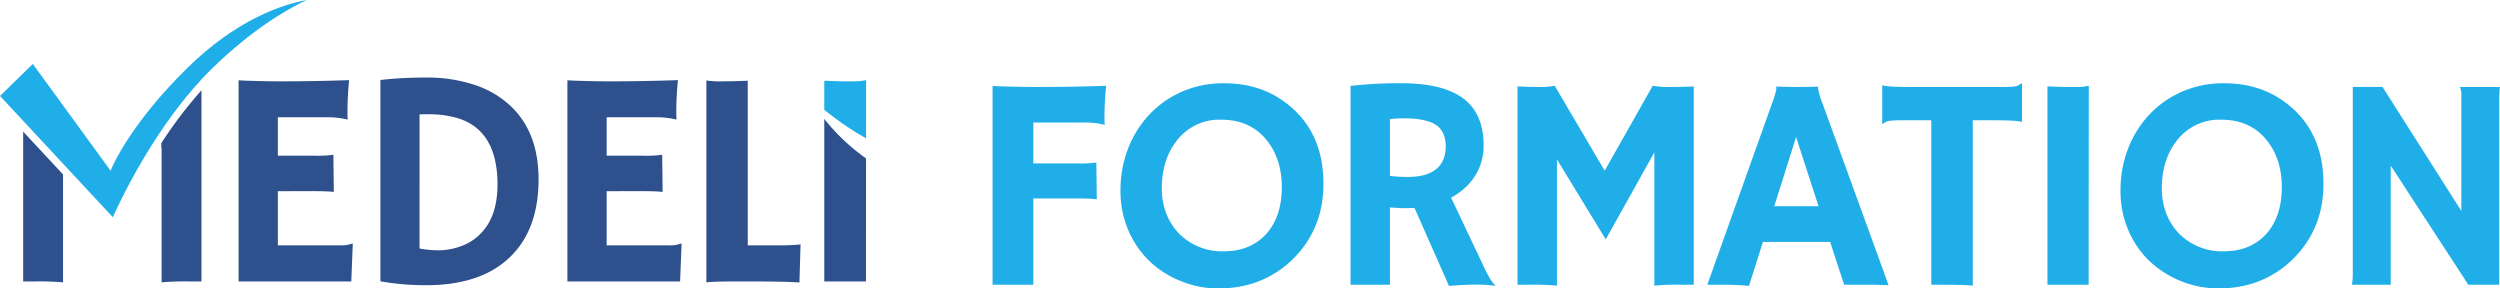 <svg xmlns="http://www.w3.org/2000/svg" width="760.277" height="87.72" viewBox="0 0 760.277 87.72">
  <g id="Group_112" data-name="Group 112" transform="translate(25.187 -204.453)">
    <g id="Group_34" data-name="Group 34">
      <g id="Group_33" data-name="Group 33">
        <path id="Path_75" data-name="Path 75" d="M308.362,265.042q-2.17-.227-5.607-.225h-13.7v26.225H276.664V230.585q1.219.091,2.8.135l3.347.09q3.437.092,7.145.093,11.124,0,21.253-.363a89.4,89.4,0,0,0-.5,10.627,4.793,4.793,0,0,0,.09,1.086l-.09.135a25.716,25.716,0,0,0-6.693-.678H289.053v12.435h13.2a34.9,34.9,0,0,0,5.968-.273Z" fill="#20aee9"/>
        <path id="Path_76" data-name="Path 76" d="M324.425,283.9a28.444,28.444,0,0,1-6.489-9.449,30.273,30.273,0,0,1-2.373-12.1,35.033,35.033,0,0,1,2.214-12.458,31.585,31.585,0,0,1,6.332-10.354,30.367,30.367,0,0,1,9.947-7.123,31.3,31.3,0,0,1,13.068-2.643q12.482,0,21.027,7.868,9.133,8.406,9.134,22.7,0,13.836-9.4,23.014a30.63,30.63,0,0,1-13.792,7.778,36.2,36.2,0,0,1-9.2,1.041A29.5,29.5,0,0,1,334.079,290,29.181,29.181,0,0,1,324.425,283.9Zm3.708-22.157a20.77,20.77,0,0,0,1.4,7.734,18.053,18.053,0,0,0,3.89,6.06,18.345,18.345,0,0,0,13.61,5.334q7.912,0,12.706-5.109,4.883-5.289,4.884-14.426,0-8.591-4.657-14.333-5.021-6.147-13.747-6.151a16.274,16.274,0,0,0-13.429,6.24Q328.132,252.924,328.133,261.74Z" fill="#20aee9"/>
        <path id="Path_77" data-name="Path 77" d="M404.971,267.666q-1.357.092-2.894.09t-4.567-.228v23.514H385.528V230.585a125.061,125.061,0,0,1,15.555-.812q12.568,0,18.742,4.634T426,248.718a17.041,17.041,0,0,1-5.652,12.843,19.856,19.856,0,0,1-4.251,2.983l9.224,19.446q2.713,6.012,4.16,7.142l-.226.228q-4.386-.721-13.792.045Zm-3.029-27.224a41.809,41.809,0,0,0-4.432.228v17.271a37.1,37.1,0,0,0,5.2.318,20.6,20.6,0,0,0,5.019-.52,10.21,10.21,0,0,0,3.528-1.606q3.209-2.394,3.21-7.187t-3.346-6.738Q408,240.446,401.942,240.442Z" fill="#20aee9"/>
        <path id="Path_78" data-name="Path 78" d="M448.3,291.312a82.659,82.659,0,0,0-8.366-.27h-3.618V230.72q2.895.183,6.376.183a23.026,23.026,0,0,0,4.928-.363l15.194,25.821,14.606-25.821a27.168,27.168,0,0,0,5.516.363q4.071,0,6.964-.183v60.322h-3.618a82.61,82.61,0,0,0-8.364.27V250.8l-14.788,26.453L448.3,252.925Z" fill="#20aee9"/>
        <path id="Path_79" data-name="Path 79" d="M506.69,291.4q-3.893-.366-9.088-.363h-3.573L513.7,235.92a24.8,24.8,0,0,0,1.31-4.317,3.287,3.287,0,0,0-.045-.745l.045-.093q2.938.14,6.243.138,2.708,0,6.513-.093l.045.093a1.068,1.068,0,0,0-.09.495,20.661,20.661,0,0,0,1.356,4.57l20.078,55.209c-.6-.029-1.317-.045-2.126-.045l-2.351-.09h-9.043L531.38,278.02H510.942Zm21.164-24.237-6.828-21.026-6.647,21.026Z" fill="#20aee9"/>
        <path id="Path_80" data-name="Path 80" d="M574.756,291.312q-2.168-.27-11.17-.27h-1.445V241.033h-8.954q-3.978,0-4.7.4a9.172,9.172,0,0,0-1.131.726l-.138-.048V230.54l.138-.134q1.488.495,8.048.5h28.352q3.978,0,4.7-.407a9.833,9.833,0,0,0,1.131-.723l.138.045v11.574l-.138.135q-1.489-.5-8.048-.494h-6.783Z" fill="#20aee9"/>
        <path id="Path_81" data-name="Path 81" d="M597.465,230.72q4.524.183,5.473.183h3.256a16.393,16.393,0,0,0,3.841-.363l-.045,60.5H597.465Z" fill="#20aee9"/>
        <path id="Path_82" data-name="Path 82" d="M628.54,283.9a28.468,28.468,0,0,1-6.487-9.449,30.273,30.273,0,0,1-2.373-12.1,35.013,35.013,0,0,1,2.216-12.458,31.613,31.613,0,0,1,6.33-10.354,30.376,30.376,0,0,1,9.949-7.123,31.286,31.286,0,0,1,13.068-2.643q12.476,0,21.025,7.868,9.135,8.406,9.134,22.7,0,13.836-9.406,23.014a30.622,30.622,0,0,1-13.791,7.778,36.211,36.211,0,0,1-9.2,1.041A30.88,30.88,0,0,1,628.54,283.9Zm3.71-22.157a20.691,20.691,0,0,0,1.4,7.734,18.013,18.013,0,0,0,3.886,6.06,18.349,18.349,0,0,0,13.61,5.334q7.916,0,12.709-5.109,4.884-5.289,4.884-14.426,0-8.591-4.66-14.333-5.019-6.147-13.745-6.151a16.285,16.285,0,0,0-13.431,6.24Q632.249,252.924,632.25,261.74Z" fill="#20aee9"/>
        <path id="Path_83" data-name="Path 83" d="M690.051,291.042a19.047,19.047,0,0,0,.273-3.346V230.9h9.044l23.964,37.71V233.977a6.267,6.267,0,0,0-.449-3.074H735.09a32.157,32.157,0,0,0-.225,3.979v56.16h-9.407l-23.6-36.219v36.219Z" fill="#20aee9"/>
      </g>
    </g>
    <g id="Group_39" data-name="Group 39">
      <path id="Path_84" data-name="Path 84" d="M77.982,279.064a9.752,9.752,0,0,0,3.936-.549l.183.045-.458,11.486H47.369V228.865q1.236.093,2.745.137l3.2.092q3.2.093,6.955.091,10.478,0,20.729-.366a90.706,90.706,0,0,0-.5,10.754,4.813,4.813,0,0,0,.092,1.1l-.092.137a25.771,25.771,0,0,0-6.772-.686H59.312v11.669H70.157a35.662,35.662,0,0,0,6.041-.275l.137,11.3q-2.2-.228-5.674-.229H59.312v16.474Z" fill="#2e518d"/>
      <path id="Path_85" data-name="Path 85" d="M104.459,291.19A78.017,78.017,0,0,1,90.5,290V228.774a118.02,118.02,0,0,1,14.026-.733,45.3,45.3,0,0,1,14.46,2.174,29.5,29.5,0,0,1,10.822,6.2q8.786,8.055,8.786,22.56,0,16.245-9.793,24.665Q120.018,291.189,104.459,291.19ZM102.4,280.025a32.7,32.7,0,0,0,5.949.549,19.973,19.973,0,0,0,6.406-1.167,15.5,15.5,0,0,0,5.949-3.638q5.4-5.217,5.4-15.192,0-16.381-11.943-20.135a30.467,30.467,0,0,0-9.106-1.235h-1.236c-.457,0-.931.016-1.418.046Z" fill="#2e518d"/>
      <path id="Path_86" data-name="Path 86" d="M177.977,279.064a9.743,9.743,0,0,0,3.935-.549l.183.045-.457,11.486H147.364V228.865q1.234.093,2.745.137l3.2.092q3.2.093,6.956.091,10.478,0,20.729-.366a90.706,90.706,0,0,0-.5,10.754,4.883,4.883,0,0,0,.091,1.1l-.091.137a25.774,25.774,0,0,0-6.773-.686H159.307v11.669h10.845a35.646,35.646,0,0,0,6.04-.275l.138,11.3q-2.2-.228-5.675-.229H159.307v16.474Z" fill="#2e518d"/>
      <path id="Path_87" data-name="Path 87" d="M198.551,290.046q-6.728,0-8.923.275v-61.41a23.443,23.443,0,0,0,4.553.274q3.454,0,8.031-.183v50.062h9.472a62.484,62.484,0,0,0,6.589-.275q-.321,10.709-.32,11.12v.457q-4.485-.319-15.055-.32Z" fill="#2e518d"/>
      <g id="Group_35" data-name="Group 35">
        <path id="Path_88" data-name="Path 88" d="M238.193,246.517l.013-17.7a16.568,16.568,0,0,1-3.889.366h-3.295q-.962,0-5.537-.183v8.829A90.075,90.075,0,0,0,238.193,246.517Z" fill="#20aee9"/>
        <path id="Path_89" data-name="Path 89" d="M225.485,240.609v49.437h12.676l.028-37.422A61.021,61.021,0,0,1,225.485,240.609Z" fill="#2e518d"/>
      </g>
      <g id="Group_38" data-name="Group 38">
        <g id="Group_36" data-name="Group 36">
          <path id="Path_90" data-name="Path 90" d="M9.031,255.028l-.571,1.36L-15.207,223.9l-9.98,9.732L9.117,270.5c2.455-5.463,13.525-28.841,30.011-45.038,12.2-11.984,22.852-18.129,28.967-21.007-7.407,1.36-21.235,5.864-36.341,20.693C14.646,241.941,9.085,254.9,9.031,255.028Z" fill="#20aee9"/>
        </g>
        <g id="Group_37" data-name="Group 37">
          <path id="Path_91" data-name="Path 91" d="M-18.141,244.479v45.567h3.661a83.191,83.191,0,0,1,8.465.275v-32.81Z" fill="#2e518d"/>
          <path id="Path_92" data-name="Path 92" d="M23.873,247.97v1.5l.085-.152v41a83.188,83.188,0,0,1,8.466-.275h3.66V231.9A134.669,134.669,0,0,0,23.873,247.97Z" fill="#2e518d"/>
        </g>
      </g>
    </g>
  </g>
</svg>
